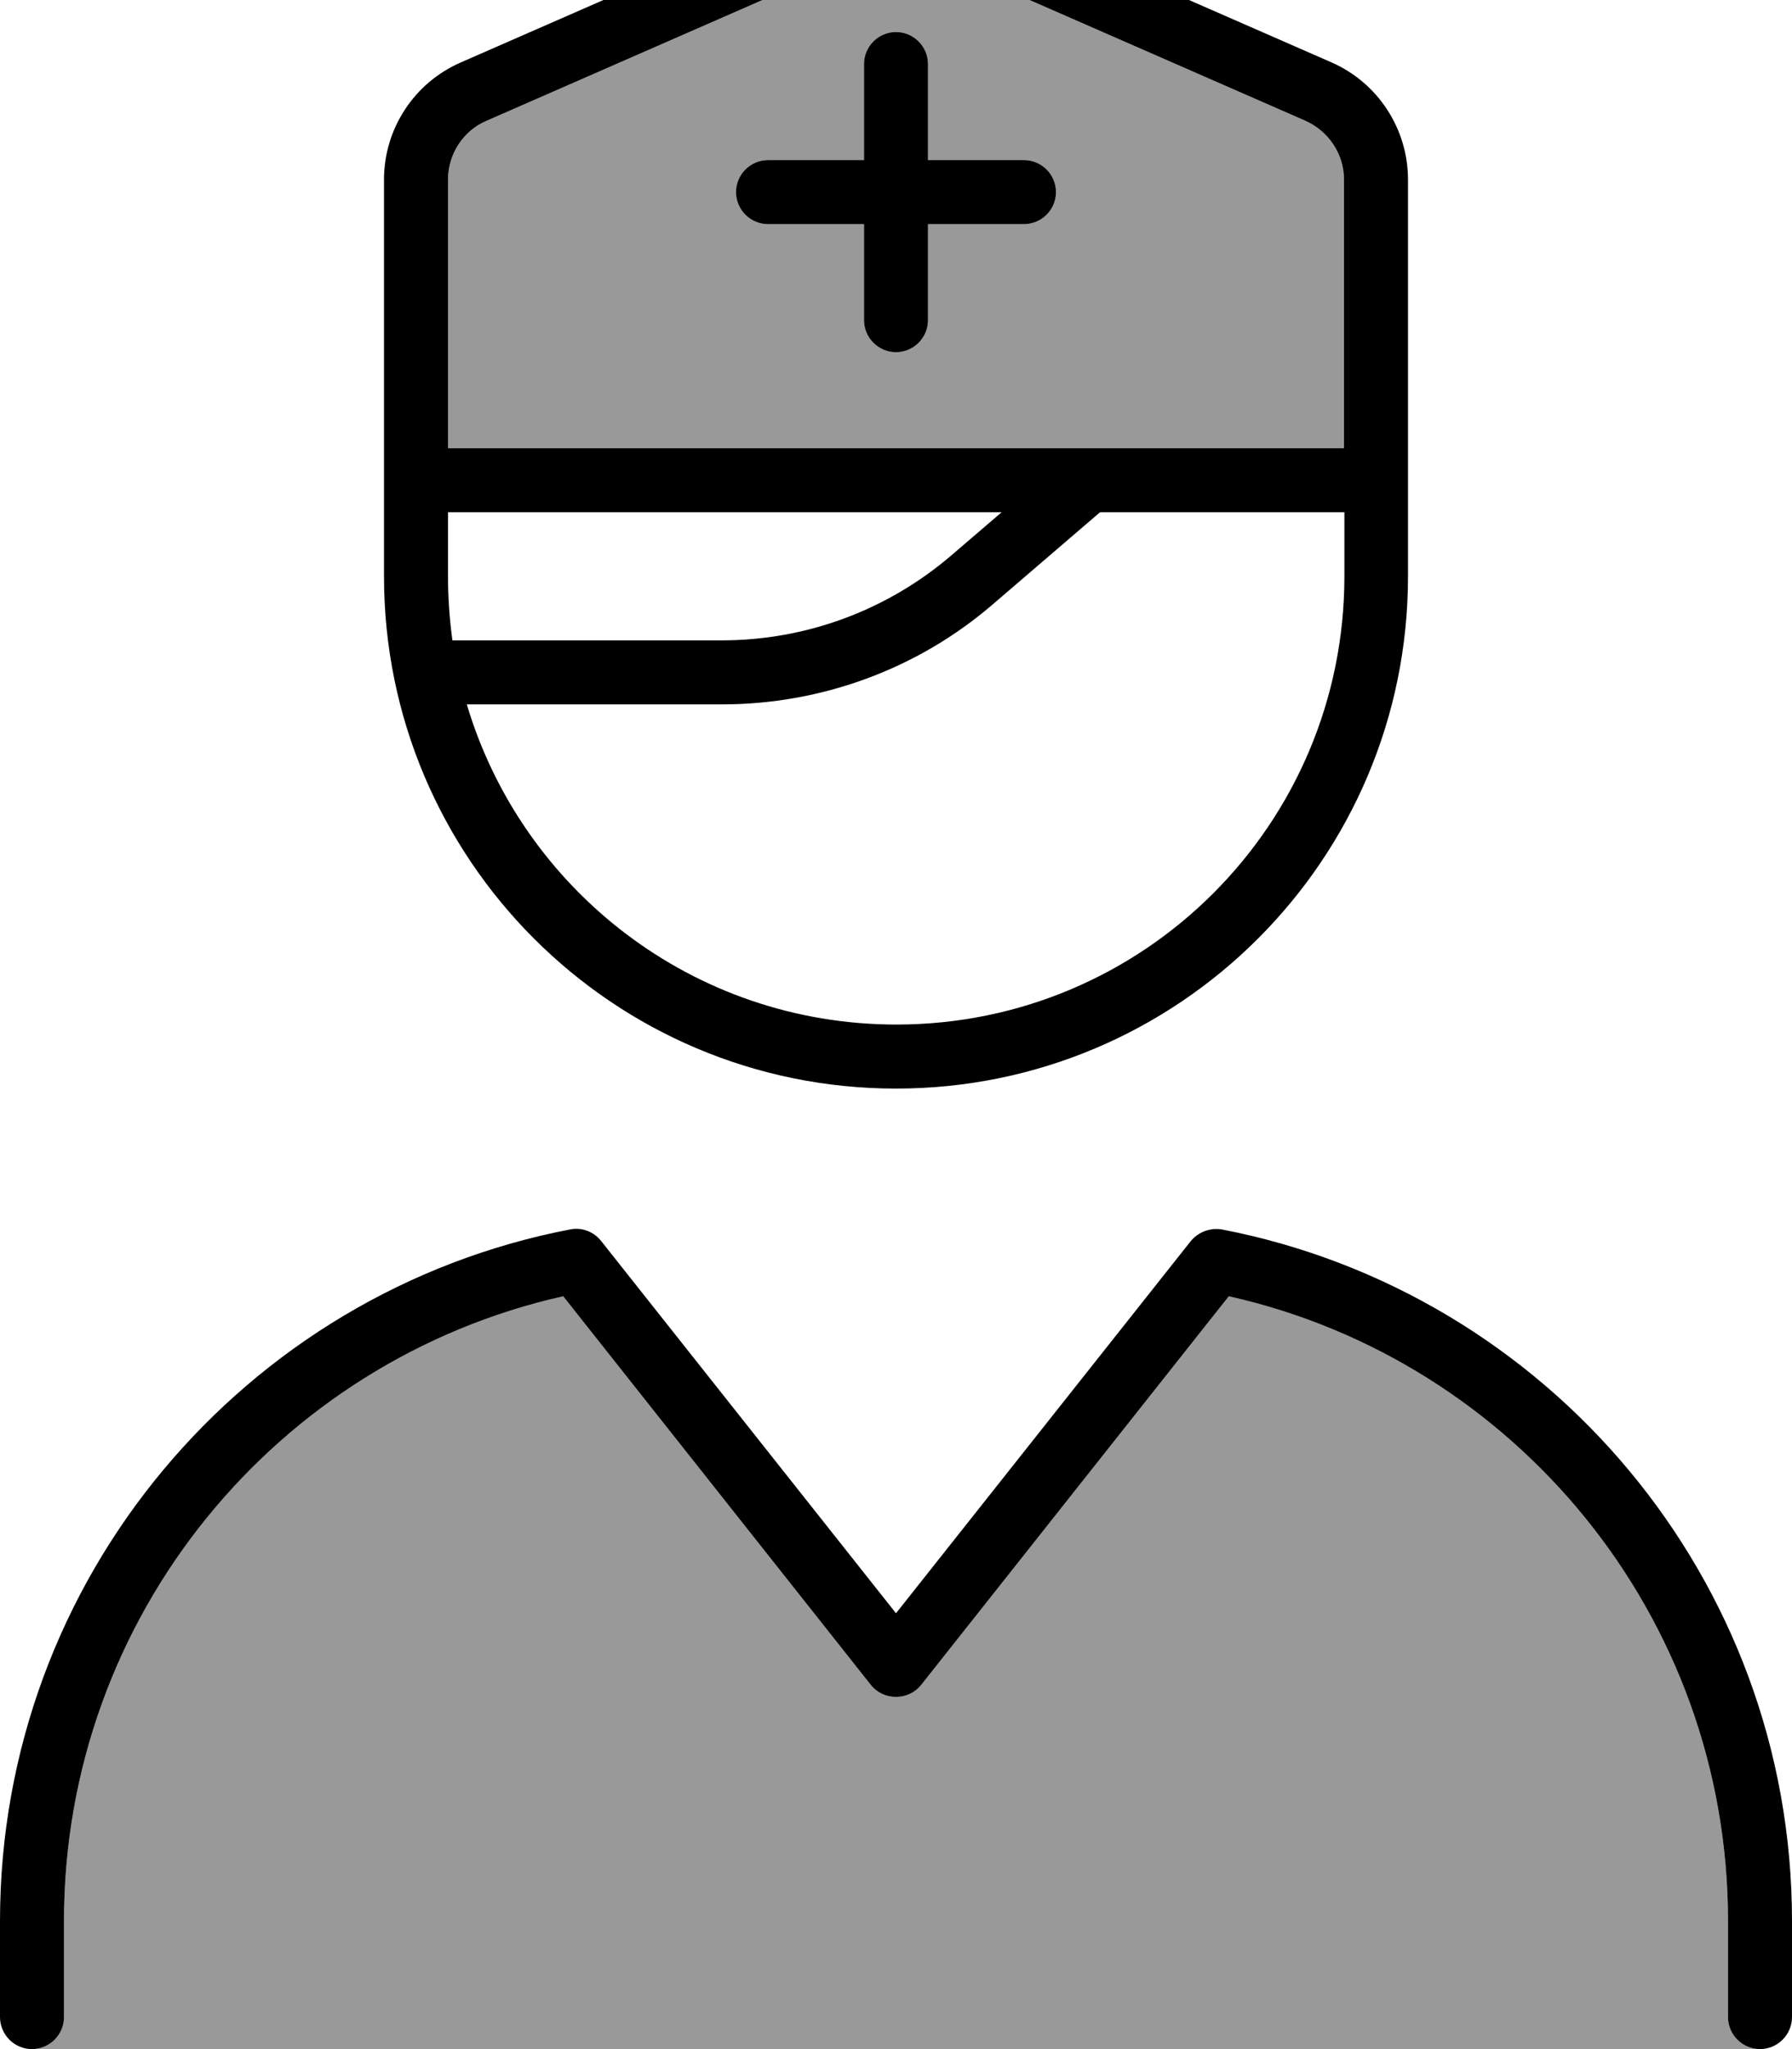 <svg xmlns="http://www.w3.org/2000/svg" viewBox="0 0 448 512"><!--! Font Awesome Pro 7.0.1 by @fontawesome - https://fontawesome.com License - https://fontawesome.com/license (Commercial License) Copyright 2025 Fonticons, Inc. --><path style="fill:currentColor;opacity:.4" d="M8 512c4.4 0 8-3.6 8-8l0-24c0-76.3 53.4-140.1 124.8-156.1L217.7 421c1.5 1.9 3.8 3 6.3 3s4.8-1.1 6.3-3l76.9-97.1C378.6 339.9 432 403.7 432 480l0 24c0 4.4 3.6 8 8 8L8 512zM112 44.9c0-6.4 3.8-12.1 9.6-14.7l96-42c4.1-1.8 8.7-1.8 12.8 0l96 42c5.8 2.5 9.6 8.3 9.6 14.7l0 67.1-224 0 0-67.1zM184 48c0 4.4 3.6 8 8 8l24 0 0 24c0 4.4 3.6 8 8 8s8-3.6 8-8l0-24 24 0c4.4 0 8-3.6 8-8s-3.6-8-8-8l-24 0 0-24c0-4.4-3.6-8-8-8s-8 3.6-8 8l0 24-24 0c-4.4 0-8 3.6-8 8z"/><path style="fill:currentColor;opacity:1" d="M336 44.9c0-6.4-3.8-12.1-9.6-14.7l-96-42c-4.1-1.8-8.7-1.8-12.8 0l-96 42c-5.8 2.5-9.6 8.3-9.6 14.7l0 67.1 224 0 0-67.1zm-240 0c0-12.7 7.5-24.2 19.2-29.3l96-42c8.2-3.6 17.5-3.6 25.7 0l96 42C344.5 20.7 352 32.2 352 44.9l0 99.1c0 70.7-57.3 128-128 128S96 214.7 96 144l0-99.1zM192.8 128l-80.8 0 0 16c0 5.4 .4 10.8 1.1 16l67.4 0c21 0 41.3-7.5 57.3-21.2l12.6-10.8-57.6 0zm82.2 0l-26.8 23c-18.8 16.2-42.9 25-67.7 25l-63.8 0c13.8 46.3 56.6 80 107.4 80 61.9 0 112-50.1 112-112l0-16-61 0zM142.5 307.2c2.9-.6 5.9 .5 7.8 2.9l73.7 93 73.7-93c1.9-2.3 4.9-3.4 7.8-2.9 81.2 15.7 142.5 87.1 142.5 172.8l0 24c0 4.4-3.6 8-8 8s-8-3.6-8-8l0-24c0-76.3-53.4-140.1-124.8-156.1L230.3 421c-1.5 1.9-3.8 3-6.3 3s-4.8-1.1-6.3-3l-76.9-97.1C69.4 339.9 16 403.7 16 480l0 24c0 4.4-3.6 8-8 8s-8-3.6-8-8l0-24c0-85.7 61.3-157.2 142.5-172.8zM224 8c4.4 0 8 3.6 8 8l0 24 24 0c4.4 0 8 3.6 8 8s-3.6 8-8 8l-24 0 0 24c0 4.4-3.6 8-8 8s-8-3.6-8-8l0-24-24 0c-4.4 0-8-3.6-8-8s3.6-8 8-8l24 0 0-24c0-4.4 3.6-8 8-8z"/></svg>